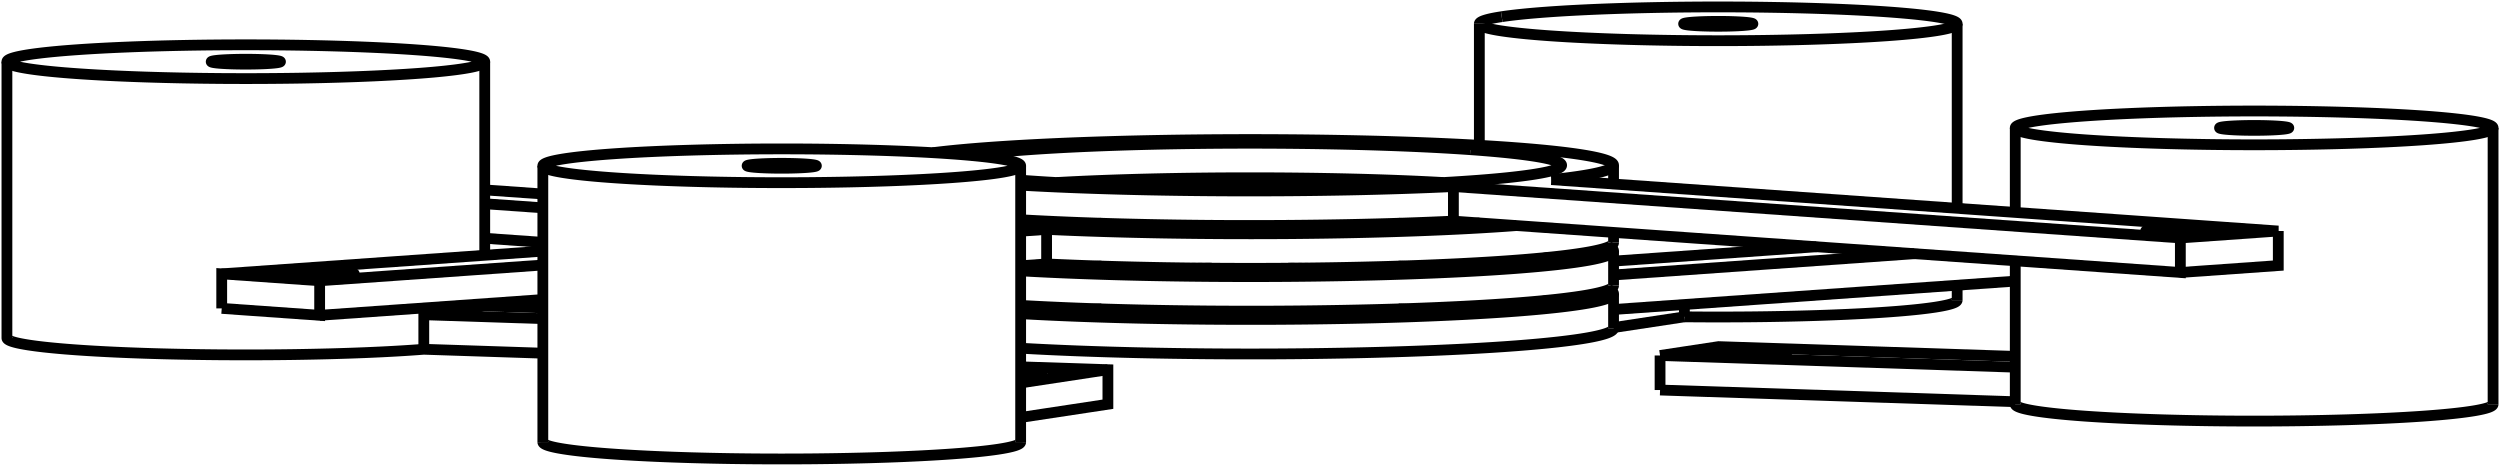 <svg version="1.1" xmlns="http://www.w3.org/2000/svg" viewBox="-180.509 -33.64 361.018 67.279" fill="none" stroke="black" stroke-width="0.6%" vector-effect="non-scaling-stroke">
    <path d="M -179.509 15.17 A 34.5 2.439 180 0 0 -159.59 17.38 A 34.5 2.439 180 0 0 -119.31 16.797 L -102.119 17.364" />
    <path d="M -110.858 10.528 A 34.5 2.439 360 0 1 -119.31 11.81 L -119.31 16.797" />
    <path d="M -159.59 -22.52 A 34.5 2.439 360 0 1 -179.509 -24.73 A 34.5 2.439 360 1 1 -110.509 -24.73 A 34.5 2.439 360 0 1 -159.59 -22.52 Z" />
    <path d="M -102.119 10.816 L -110.858 10.528" />
    <path d="M -119.31 11.81 L -102.119 12.376" />
    <path d="M -147.122 -24.41 A 5 0.353 360 0 1 -150.009 -24.73 A 5 0.353 360 1 1 -140.009 -24.73 A 5 0.353 360 0 1 -147.122 -24.41 Z" />
    <path d="M -102.119 30.201 A 34.5 2.439 180 0 0 -36.351 31.231 A 34.5 2.439 180 0 0 -33.119 30.201" />
    <path d="M -36.351 -8.668 A 34.5 2.439 360 0 1 -102.119 -9.699 A 34.5 2.439 360 1 1 -33.119 -9.699 A 34.5 2.439 360 0 1 -36.351 -8.668 Z" />
    <path d="M -33.119 26.643 L -20.52 24.733 L -20.52 19.746 L -33.119 19.331" />
    <path d="M -33.119 21.656 L -20.52 19.746" />
    <path d="M -29.278 20.237 A 5 0.353 360 0 1 -33.119 20.438" />
    <path d="M -33.119 19.738 A 5 0.353 360 0 1 -28.809 20.088 A 5 0.353 360 0 1 -29.278 20.237" />
    <path d="M -63.087 -9.55 A 5 0.353 360 0 1 -72.619 -9.699 A 5 0.353 360 1 1 -62.619 -9.699 A 5 0.353 360 0 1 -63.087 -9.55 Z" />
    <path d="M 110.509 24.73 A 34.5 2.439 180 0 0 179.509 24.73" />
    <path d="M 159.59 -17.38 A 34.5 2.439 360 0 1 179.509 -15.17 A 34.5 2.439 360 0 1 110.509 -15.17 A 34.5 2.439 360 0 1 159.59 -17.38 Z" />
    <path d="M 59.215 22.682 L 110.509 24.373" />
    <path d="M 59.215 17.694 L 110.509 19.385" />
    <path d="M 59.215 22.682 L 59.215 17.694" />
    <path d="M 110.509 17.825 L 67.668 16.413 L 59.215 17.694" />
    <path d="M 74.618 17.032 A 5 0.353 360 0 1 77.505 17.352 A 5 0.353 360 0 1 67.505 17.352 A 5 0.353 360 0 1 74.618 17.032 Z" />
    <path d="M 147.122 -15.49 A 5 0.353 360 0 1 150.009 -15.17 A 5 0.353 360 0 1 140.009 -15.17 A 5 0.353 360 0 1 147.122 -15.49 Z" />
    <path d="M 62.728 12.113 A 34.5 2.439 180 0 0 102.119 9.699" />
    <path d="M 62.728 10.331 L 62.728 12.113" />
    <path d="M 36.351 -31.231 A 34.5 2.439 360 0 1 102.119 -30.201 L 102.119 -3.556" />
    <path d="M 102.119 -30.201 A 34.5 2.439 360 1 1 33.119 -30.201 L 33.119 -12.655" />
    <path d="M 33.119 -30.201 A 34.5 2.439 360 0 1 36.351 -31.231" />
    <path d="M 52.5 13.664 L 62.728 12.113" />
    <path d="M 20.52 11.609 L 20.52 10.997" />
    <path d="M 63.087 -30.35 A 5 0.353 360 0 1 72.619 -30.201 A 5 0.353 360 1 1 62.619 -30.201 A 5 0.353 360 0 1 63.087 -30.35 Z" />
    <path d="M -33.119 16.645 A 52.5 3.711 180 0 0 52.5 13.765" />
    <path d="M 51.813 8.179 A 52.5 3.711 0 0 1 52.5 8.778 L 52.5 13.765" />
    <path d="M 52.5 8.778 A 52.5 3.711 0 0 1 -33.119 11.658" />
    <path d="M -21.44 5.39 A 52.5 3.711 0 0 1 -5.513 5.087" />
    <path d="M 5.513 5.087 A 52.5 3.711 0 0 1 21.44 5.39" />
    <path d="M 52.5 11.054 L 110.509 6.953" />
    <path d="M 27.938 11.272 A 45 3.181 180 0 0 21.44 10.969" />
    <path d="M -21.44 10.969 A 45 3.181 180 0 0 -27.938 11.272" />
    <path d="M 52.5 6.066 L 95.953 2.995" />
    <path d="M 81.811 1.995 L 52.5 4.067" />
    <path d="M -10.561 5.686 A 45 3.181 360 0 1 10.561 5.686" />
    <path d="M 43.043 9.706 A 45 3.181 360 0 1 -33.119 10.932" />
    <path d="M -33.119 10.461 A 52.5 3.711 180 0 0 52.5 7.581" />
    <path d="M -21.44 -0.794 A 52.5 3.711 360 0 1 -5.513 -1.097" />
    <path d="M 5.513 -1.097 A 52.5 3.711 360 0 1 21.44 -0.794" />
    <path d="M 51.813 1.995 A 52.5 3.711 360 0 1 52.5 2.594 L 52.5 7.581" />
    <path d="M 52.5 2.594 A 52.5 3.711 360 0 1 -33.119 5.473" />
    <path d="M -110.509 0.769 L -102.119 1.362" />
    <path d="M 27.938 5.087 A 45 3.181 180 0 0 21.44 4.784" />
    <path d="M -21.44 4.784 A 45 3.181 180 0 0 -27.938 5.087" />
    <path d="M -102.119 -5.625 L -110.509 -6.218" />
    <path d="M -110.509 -4.219 L -102.119 -3.626" />
    <path d="M -31.82 4.843 A 45 3.181 360 0 1 -33.119 4.747" />
    <path d="M -10.561 -0.499 A 45 3.181 360 0 1 10.561 -0.499" />
    <path d="M 43.043 3.521 A 45 3.181 360 0 1 -31.82 4.843" />
    <path d="M -29.372 4.473 A 52.5 3.711 180 0 0 52.5 1.397" />
    <path d="M -21.44 -6.979 A 52.5 3.711 360 0 1 21.44 -6.979" />
    <path d="M 38.492 -1.067 A 52.5 3.711 360 0 1 -29.372 -0.515 L -29.372 4.473" />
    <path d="M -134.35 11.894 L -102.119 9.615" />
    <path d="M -33.119 4.737 L -29.372 4.473" />
    <path d="M -148.492 10.894 L -134.35 11.894 L -134.35 6.906 L -102.119 4.628" />
    <path d="M 27.938 -1.097 A 45 3.181 180 0 0 21.44 -1.4" />
    <path d="M -21.44 -1.4 A 45 3.181 180 0 0 -27.938 -1.097" />
    <path d="M -148.492 10.894 L -148.492 5.906 L -134.35 6.906" />
    <path d="M -102.119 2.628 L -148.492 5.906" />
    <path d="M -33.119 -0.25 L -29.372 -0.515" />
    <path d="M 31.82 -1.342 A 45 3.181 360 0 1 -33.119 -1.437" />
    <path d="M -10.561 -6.683 A 45 3.181 360 0 1 10.561 -6.683" />
    <path d="M 33.185 -1.442 A 45 3.181 360 0 1 31.82 -1.342" />
    <path d="M -130.815 6.156 A 5 0.353 180 0 0 -129.35 5.906 A 5 0.353 180 0 0 -139.35 5.906 A 5 0.353 180 0 0 -130.815 6.156 Z" />
    <path d="M -33.119 -1.908 A 52.5 3.711 180 0 0 29.372 -1.712 L 134.35 5.709 L 134.35 0.722 L 148.492 -0.278 L 43.515 -7.699" />
    <path d="M 29.372 -6.699 L 29.372 -1.712" />
    <path d="M 29.372 -6.699 A 52.5 3.711 360 0 1 -33.119 -6.896" />
    <path d="M -45.807 -11.589 A 52.5 3.711 360 0 1 52.5 -9.775 L 52.5 -7.064" />
    <path d="M 52.5 -9.775 A 52.5 3.711 360 0 1 43.515 -7.699" />
    <path d="M 134.35 5.709 L 148.492 4.709 L 148.492 -0.278" />
    <path d="M 27.938 -7.282 A 45 3.181 180 0 0 -27.938 -7.282" />
    <path d="M 29.372 -6.699 L 134.35 0.722" />
    <path d="M 31.82 -12.025 A 45 3.181 0 0 1 45 -9.775 A 45 3.181 0 0 1 -33.119 -7.622" />
    <path d="M -40.31 -11.189 A 45 3.181 0 0 1 31.82 -12.025" />
    <path d="M 137.886 -0.528 A 5 0.353 0 0 1 139.35 -0.278 A 5 0.353 0 0 1 129.35 -0.278 A 5 0.353 0 0 1 137.886 -0.528 Z" />
    <path d="M -179.509 -24.73 L -179.509 15.17" />
    <path d="M -110.509 -24.73 L -110.509 3.221" />
    <path d="M -110.509 10.208 L -110.509 10.54" />
    <path d="M -102.119 -9.699 L -102.119 30.201" />
    <path d="M -33.119 -9.699 L -33.119 30.201" />
    <path d="M 110.509 -15.17 L 110.509 -2.963" />
    <path d="M 110.509 4.024 L 110.509 24.73" />
    <path d="M 179.509 -15.17 L 179.509 24.73" />
    <path d="M 102.119 7.546 L 102.119 9.699" />
    <path d="M 52.5 -0.077 L 52.5 1.397" />
</svg>